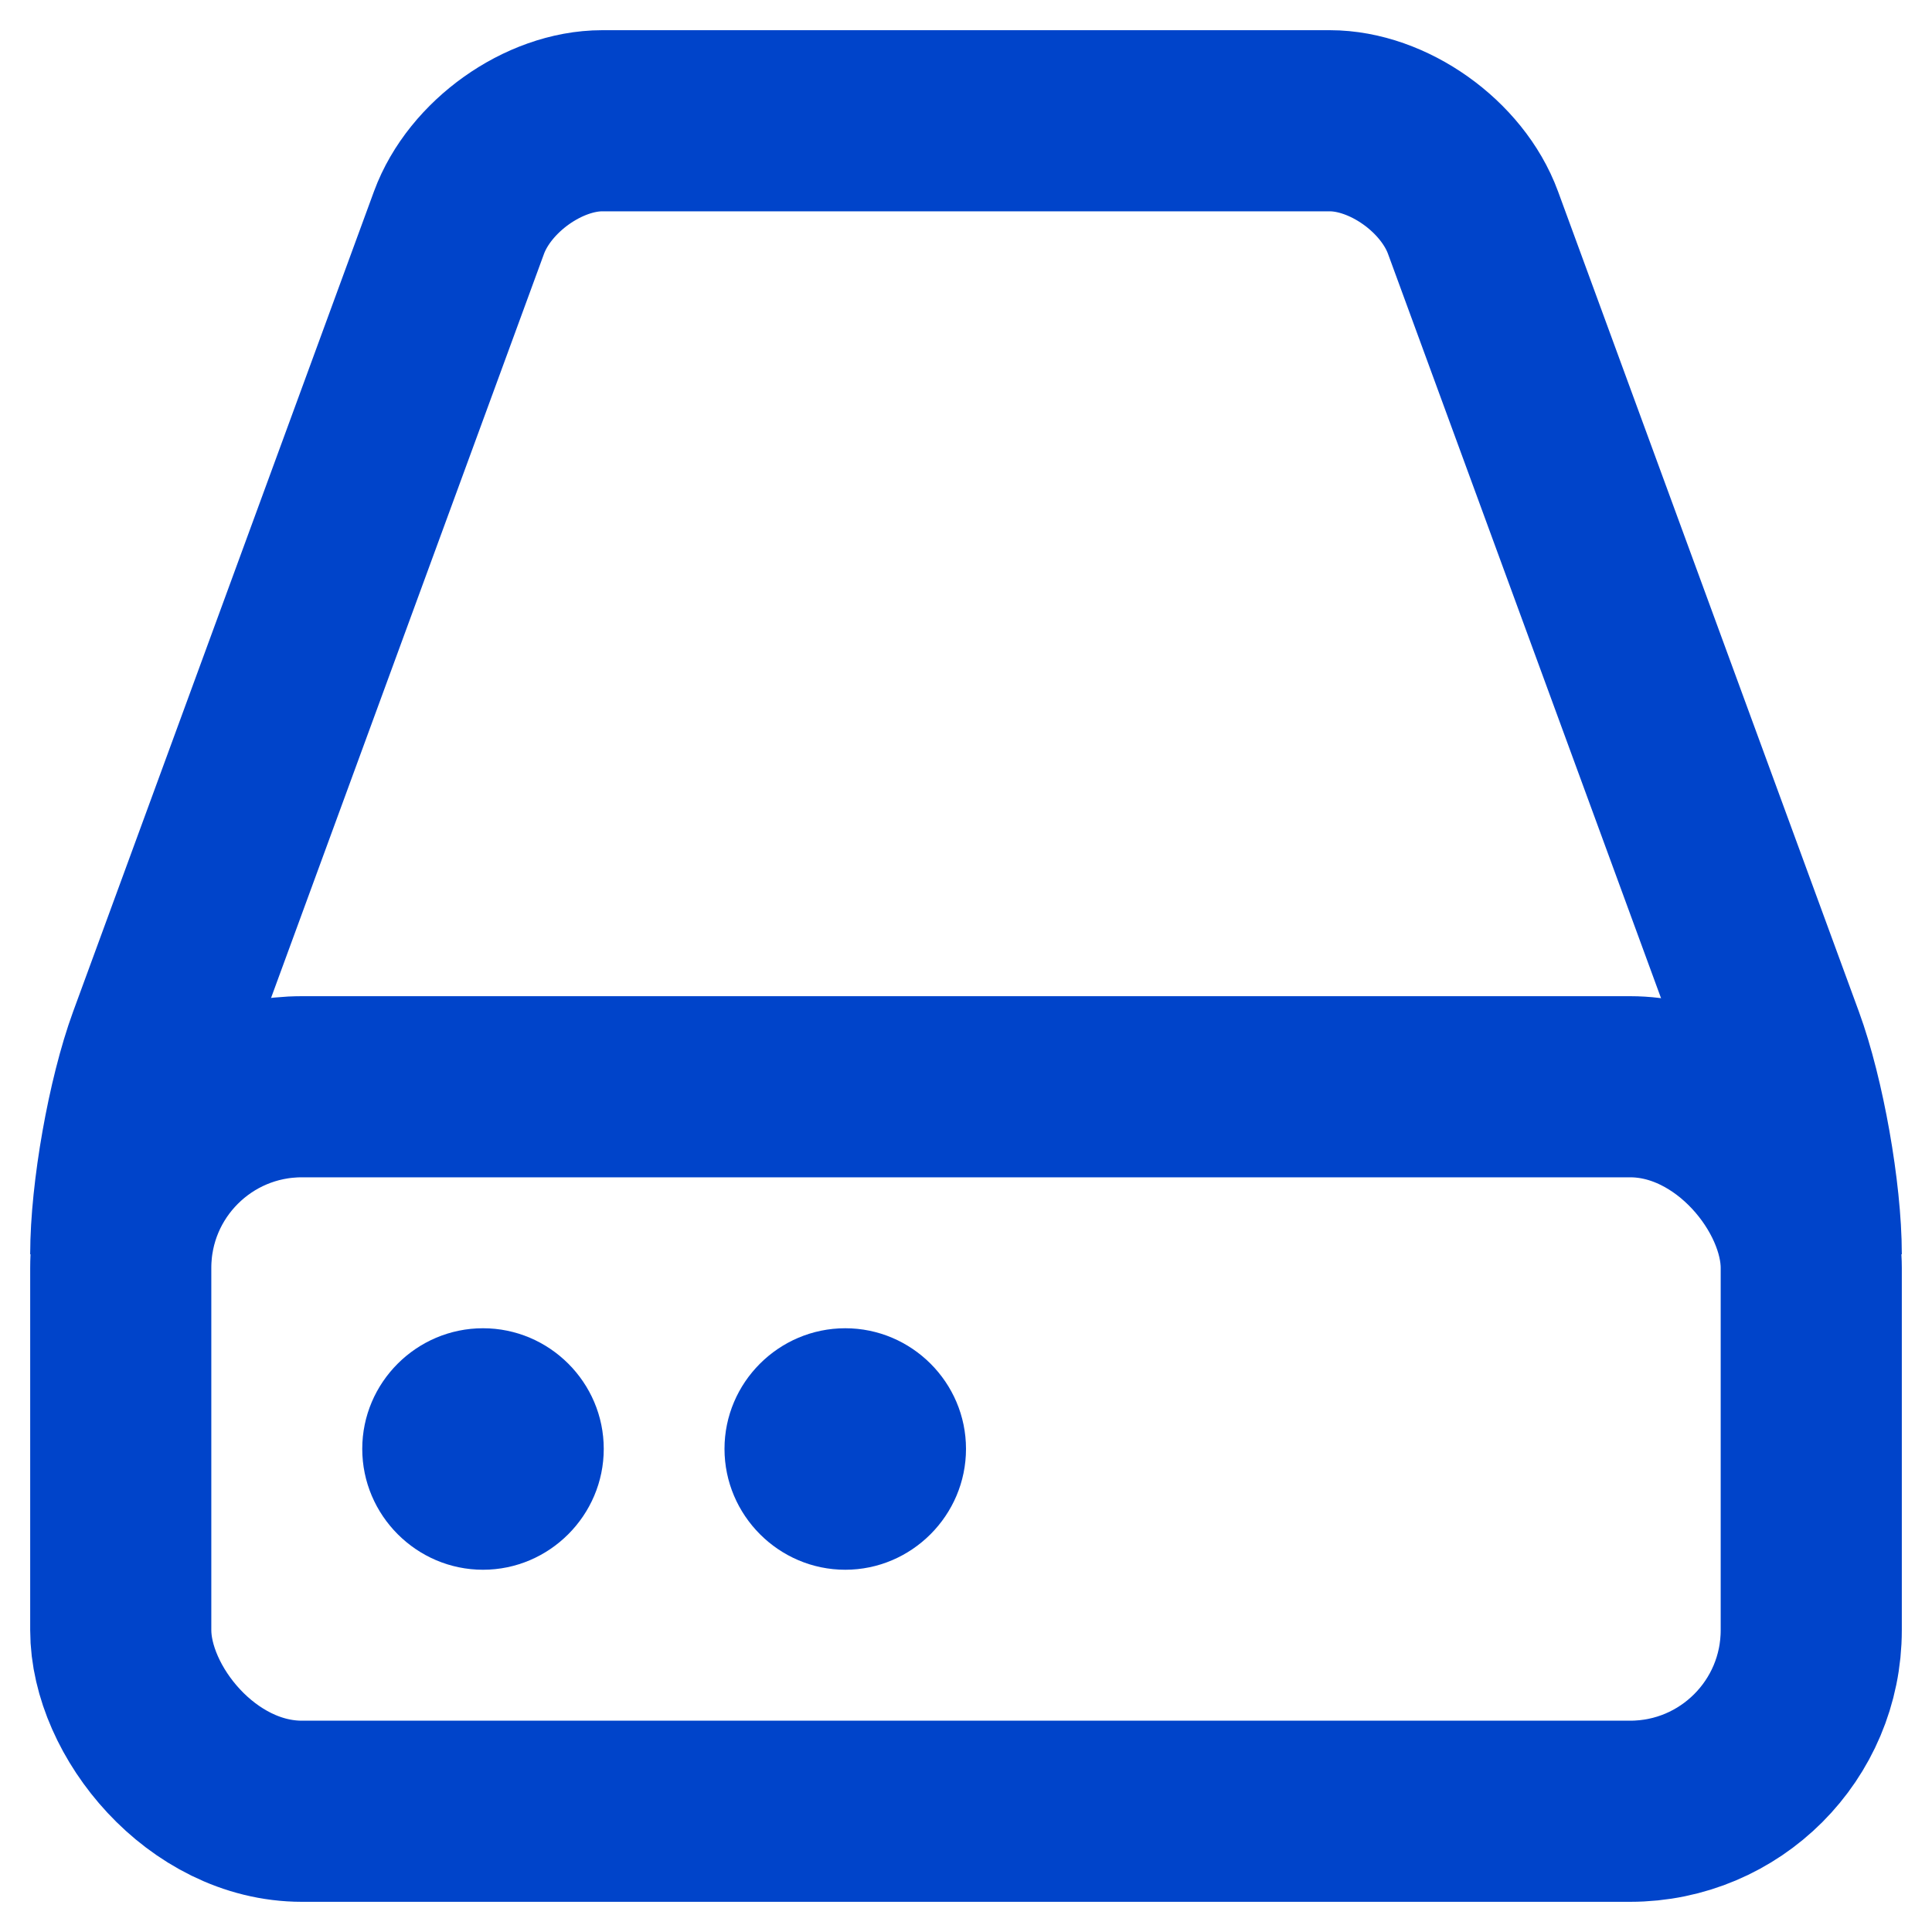 <?xml version="1.0" encoding="UTF-8"?>
<svg width="16px" height="16px" viewBox="0 0 16 16" version="1.1" xmlns="http://www.w3.org/2000/svg" xmlns:xlink="http://www.w3.org/1999/xlink">
    <!-- Generator: Sketch 52.4 (67378) - http://www.bohemiancoding.com/sketch -->

    <desc>Created with Sketch.</desc>
    <g id="Coriolis" stroke="none" stroke-width="1" fill="none" fill-rule="evenodd">
        <g id="Migration/Details/Overview-Closed" transform="translate(-336, -745)">
            <g id="Icon/Storage/16-Copy-2" transform="translate(336, 745)">
                <path d="M7,11 C6.45,11 6,11.449 6,11.999 C6,12.549 6.45,13 7,13 C7.55,13 8,12.549 8,11.999 C8,11.449 7.55,11 7,11" id="Fill-7-Copy-4" fill="#0044CA" fill-rule="evenodd"></path>
                <path d="M4,11 C3.45,11 3,11.449 3,11.999 C3,12.549 3.45,13 4,13 C4.55,13 5,12.549 5,11.999 C5,11.449 4.55,11 4,11" id="Fill-7-Copy-5" fill="#0044CA" fill-rule="evenodd"></path>
                <rect id="Rectangle-9-Copy-2" stroke="#0044CA" stroke-width="1.5" x="1" y="9" width="14" height="6" rx="1.5"></rect>
                <path d="M1,10.387 C1,9.885 1.138,9.104 1.31,8.635 L3.801,1.844 C3.972,1.378 4.502,1 4.988,1 L11.012,1 C11.496,1 12.027,1.375 12.199,1.844 L14.69,8.635 C14.861,9.101 15,9.886 15,10.387" id="Path" stroke="#0044CA" stroke-width="1.5"></path>
            </g>
        </g>
    </g>
</svg>
